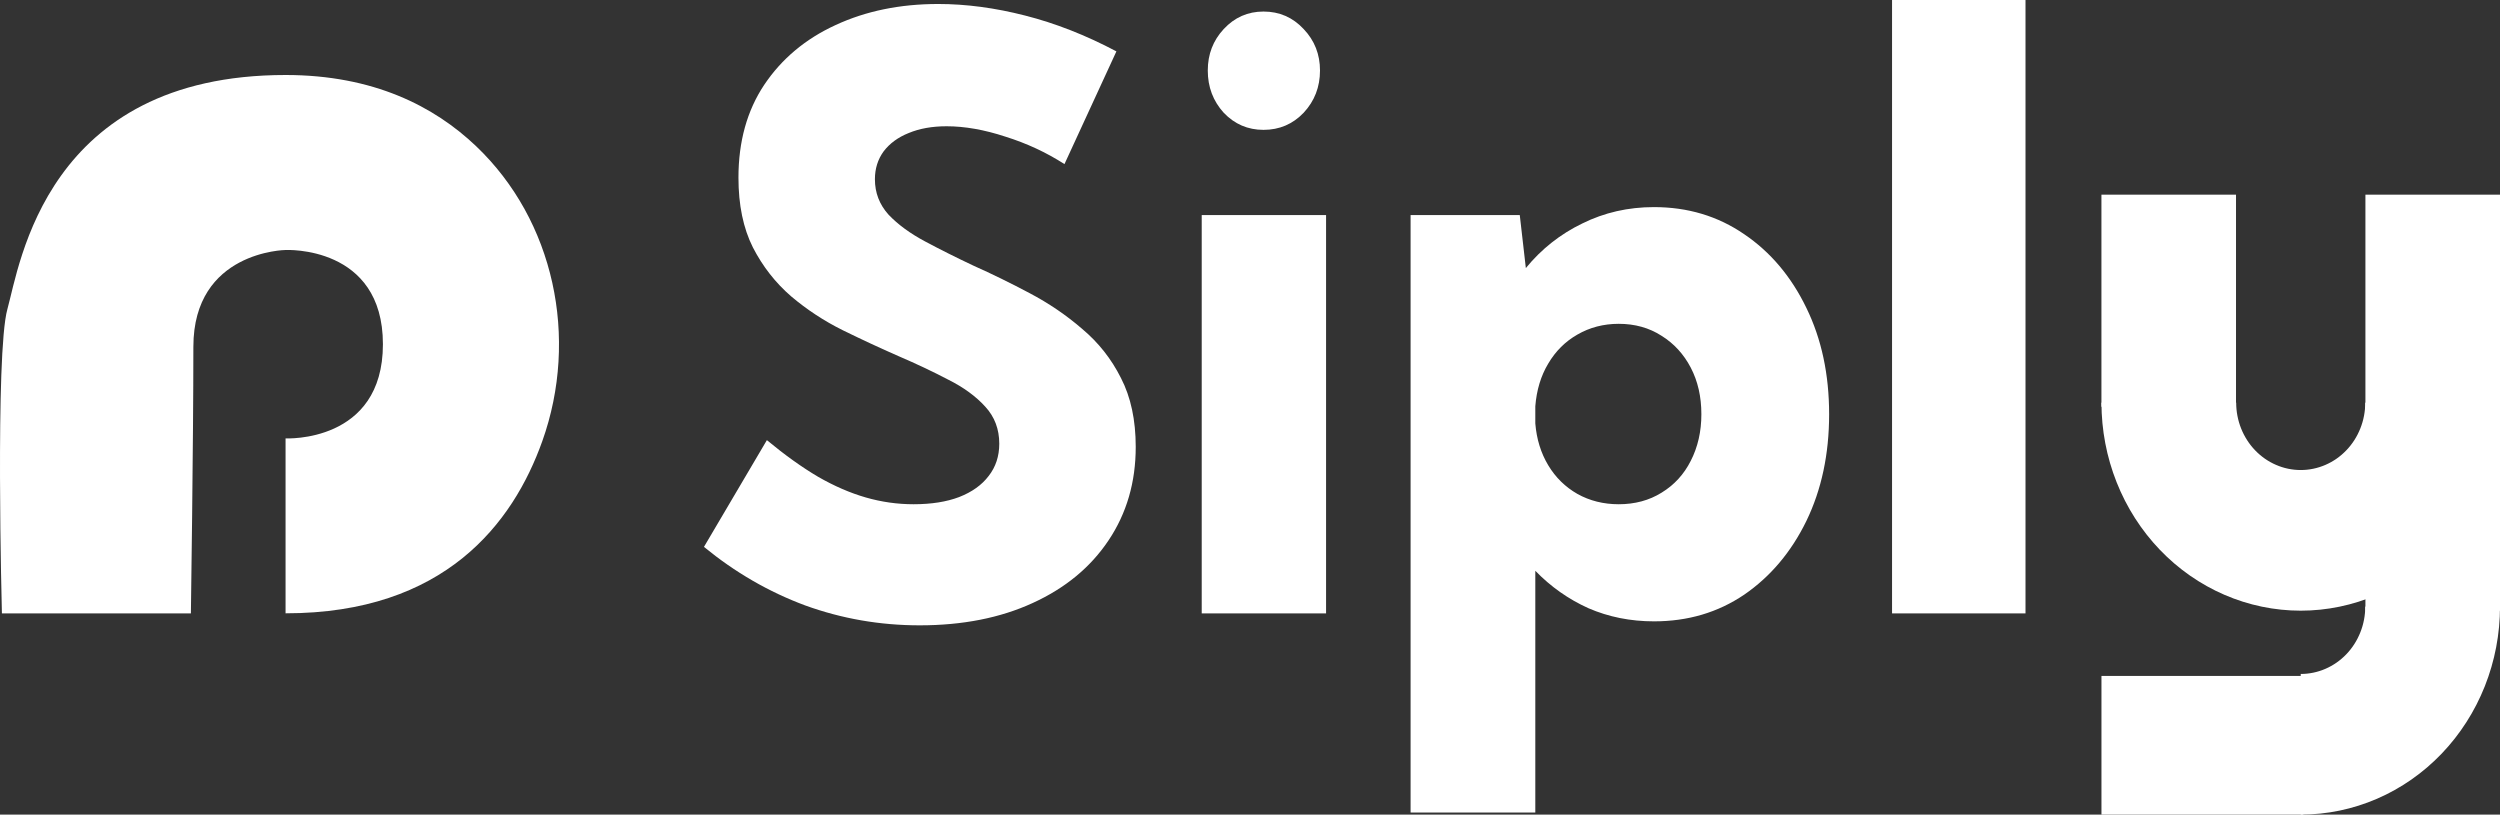 <svg width="89" height="29" viewBox="0 0 89 29" fill="none" xmlns="http://www.w3.org/2000/svg">
<rect x="0" y="0" width="89" height="29" fill="#333333" stroke="none"/>
<path d="M74.811 6.93H79.602V14.48H74.811V6.93Z" fill="white"/>
<path d="M84.209 14.48H89V21.74H84.209V14.48Z" fill="white"/>
<path d="M81.998 24.063V29H74.812V24.063H81.998Z" fill="white"/>
<path d="M84.209 6.93H89V20.966H84.209V6.93Z" fill="white"/>
<path d="M89 14.335C89 15.307 88.817 16.27 88.46 17.169C88.103 18.067 87.581 18.883 86.922 19.571C86.263 20.259 85.481 20.804 84.621 21.176C83.76 21.548 82.837 21.74 81.906 21.74C80.974 21.74 80.052 21.548 79.191 21.176C78.33 20.804 77.548 20.259 76.889 19.571C76.231 18.883 75.708 18.067 75.352 17.169C74.995 16.27 74.812 15.307 74.812 14.335H79.608C79.608 14.65 79.668 14.961 79.783 15.252C79.899 15.543 80.068 15.808 80.281 16.03C80.495 16.253 80.748 16.43 81.027 16.55C81.305 16.671 81.604 16.733 81.906 16.733C82.207 16.733 82.506 16.671 82.785 16.55C83.064 16.43 83.317 16.253 83.53 16.03C83.744 15.808 83.913 15.543 84.028 15.252C84.144 14.961 84.203 14.65 84.203 14.335H89Z" fill="white"/>
<path d="M89 21.595C89 22.567 88.817 23.53 88.46 24.429C88.103 25.327 87.581 26.143 86.922 26.831C86.263 27.519 85.481 28.064 84.621 28.436C83.76 28.808 82.837 29 81.906 29V23.993C82.207 23.993 82.506 23.931 82.785 23.81C83.064 23.69 83.317 23.513 83.53 23.291C83.744 23.068 83.913 22.803 84.028 22.512C84.144 22.221 84.203 21.91 84.203 21.595H89Z" fill="white"/>
<path fill-rule="evenodd" clip-rule="evenodd" d="M0.068 21.834C0.068 21.834 -0.177 12.579 0.263 11.006C0.703 9.433 1.626 2.67 10.169 2.67C13.296 2.67 15.461 3.787 16.948 5.203C19.725 7.846 20.62 12.023 19.305 15.708C18.263 18.628 15.831 21.834 10.166 21.834V15.607C10.166 15.607 13.632 15.782 13.632 12.254C13.632 8.725 10.166 8.9 10.166 8.9C10.166 8.9 6.884 8.939 6.884 12.345C6.884 15.752 6.796 21.837 6.796 21.837H0.068V21.834Z" fill="white"/>
<path d="M25.061 19.469L27.301 15.669C27.94 16.198 28.547 16.633 29.123 16.973C29.699 17.304 30.266 17.55 30.823 17.71C31.381 17.871 31.948 17.951 32.524 17.951C33.154 17.951 33.694 17.866 34.143 17.696C34.602 17.517 34.953 17.266 35.196 16.945C35.448 16.623 35.574 16.241 35.574 15.796C35.574 15.276 35.407 14.837 35.075 14.477C34.742 14.109 34.301 13.787 33.752 13.513C33.212 13.23 32.623 12.951 31.984 12.677C31.336 12.393 30.675 12.086 30 11.755C29.334 11.424 28.723 11.022 28.165 10.55C27.607 10.068 27.152 9.486 26.802 8.806C26.46 8.125 26.289 7.298 26.289 6.324C26.289 5.039 26.595 3.937 27.206 3.02C27.827 2.094 28.673 1.385 29.744 0.893C30.823 0.392 32.042 0.142 33.401 0.142C34.391 0.142 35.421 0.279 36.492 0.553C37.571 0.827 38.656 1.253 39.744 1.829L37.895 5.842C37.248 5.426 36.546 5.1 35.79 4.864C35.043 4.618 34.346 4.495 33.698 4.495C33.185 4.495 32.735 4.575 32.349 4.736C31.971 4.887 31.674 5.105 31.458 5.388C31.251 5.672 31.147 6.003 31.147 6.381C31.147 6.863 31.309 7.284 31.633 7.643C31.966 7.993 32.398 8.309 32.929 8.593C33.46 8.877 34.035 9.165 34.656 9.458C35.313 9.751 35.979 10.077 36.654 10.436C37.337 10.796 37.963 11.221 38.53 11.713C39.105 12.195 39.564 12.776 39.906 13.457C40.257 14.137 40.432 14.955 40.432 15.91C40.432 17.167 40.109 18.278 39.461 19.242C38.822 20.197 37.922 20.939 36.762 21.468C35.61 21.997 34.269 22.262 32.74 22.262C31.327 22.262 29.969 22.026 28.664 21.553C27.368 21.071 26.167 20.376 25.061 19.469Z" fill="white"/>
<path d="M44.981 4.623C44.423 4.623 43.95 4.419 43.564 4.013C43.186 3.597 42.997 3.096 42.997 2.51C42.997 1.933 43.186 1.442 43.564 1.035C43.95 0.619 44.423 0.411 44.981 0.411C45.547 0.411 46.024 0.619 46.411 1.035C46.798 1.442 46.992 1.933 46.992 2.51C46.992 3.096 46.798 3.597 46.411 4.013C46.024 4.419 45.547 4.623 44.981 4.623ZM47.208 21.837H42.781V7.657H47.208V21.837Z" fill="white"/>
<path d="M54.657 28.927H50.217V7.657H54.104L54.32 9.543C54.878 8.862 55.548 8.333 56.331 7.955C57.114 7.567 57.964 7.373 58.882 7.373C60.087 7.373 61.158 7.695 62.094 8.338C63.029 8.971 63.767 9.845 64.307 10.961C64.847 12.067 65.117 13.329 65.117 14.747C65.117 16.165 64.847 17.432 64.307 18.547C63.767 19.653 63.029 20.527 62.094 21.17C61.158 21.804 60.087 22.12 58.882 22.12C58.045 22.12 57.267 21.964 56.547 21.652C55.836 21.331 55.206 20.887 54.657 20.32V28.927ZM57.626 17.951C58.202 17.951 58.711 17.814 59.151 17.54C59.601 17.266 59.948 16.888 60.191 16.406C60.443 15.914 60.569 15.361 60.569 14.747C60.569 14.123 60.443 13.57 60.191 13.088C59.939 12.606 59.592 12.228 59.151 11.954C58.711 11.67 58.202 11.528 57.626 11.528C57.087 11.528 56.596 11.656 56.155 11.911C55.724 12.157 55.377 12.502 55.116 12.946C54.855 13.381 54.702 13.887 54.657 14.463V15.073C54.702 15.631 54.855 16.127 55.116 16.562C55.377 16.997 55.724 17.337 56.155 17.583C56.596 17.829 57.087 17.951 57.626 17.951Z" fill="white"/>
<path d="M72.108 21.837H67.357V0H72.108V21.837Z" fill="white"/>
</svg>

